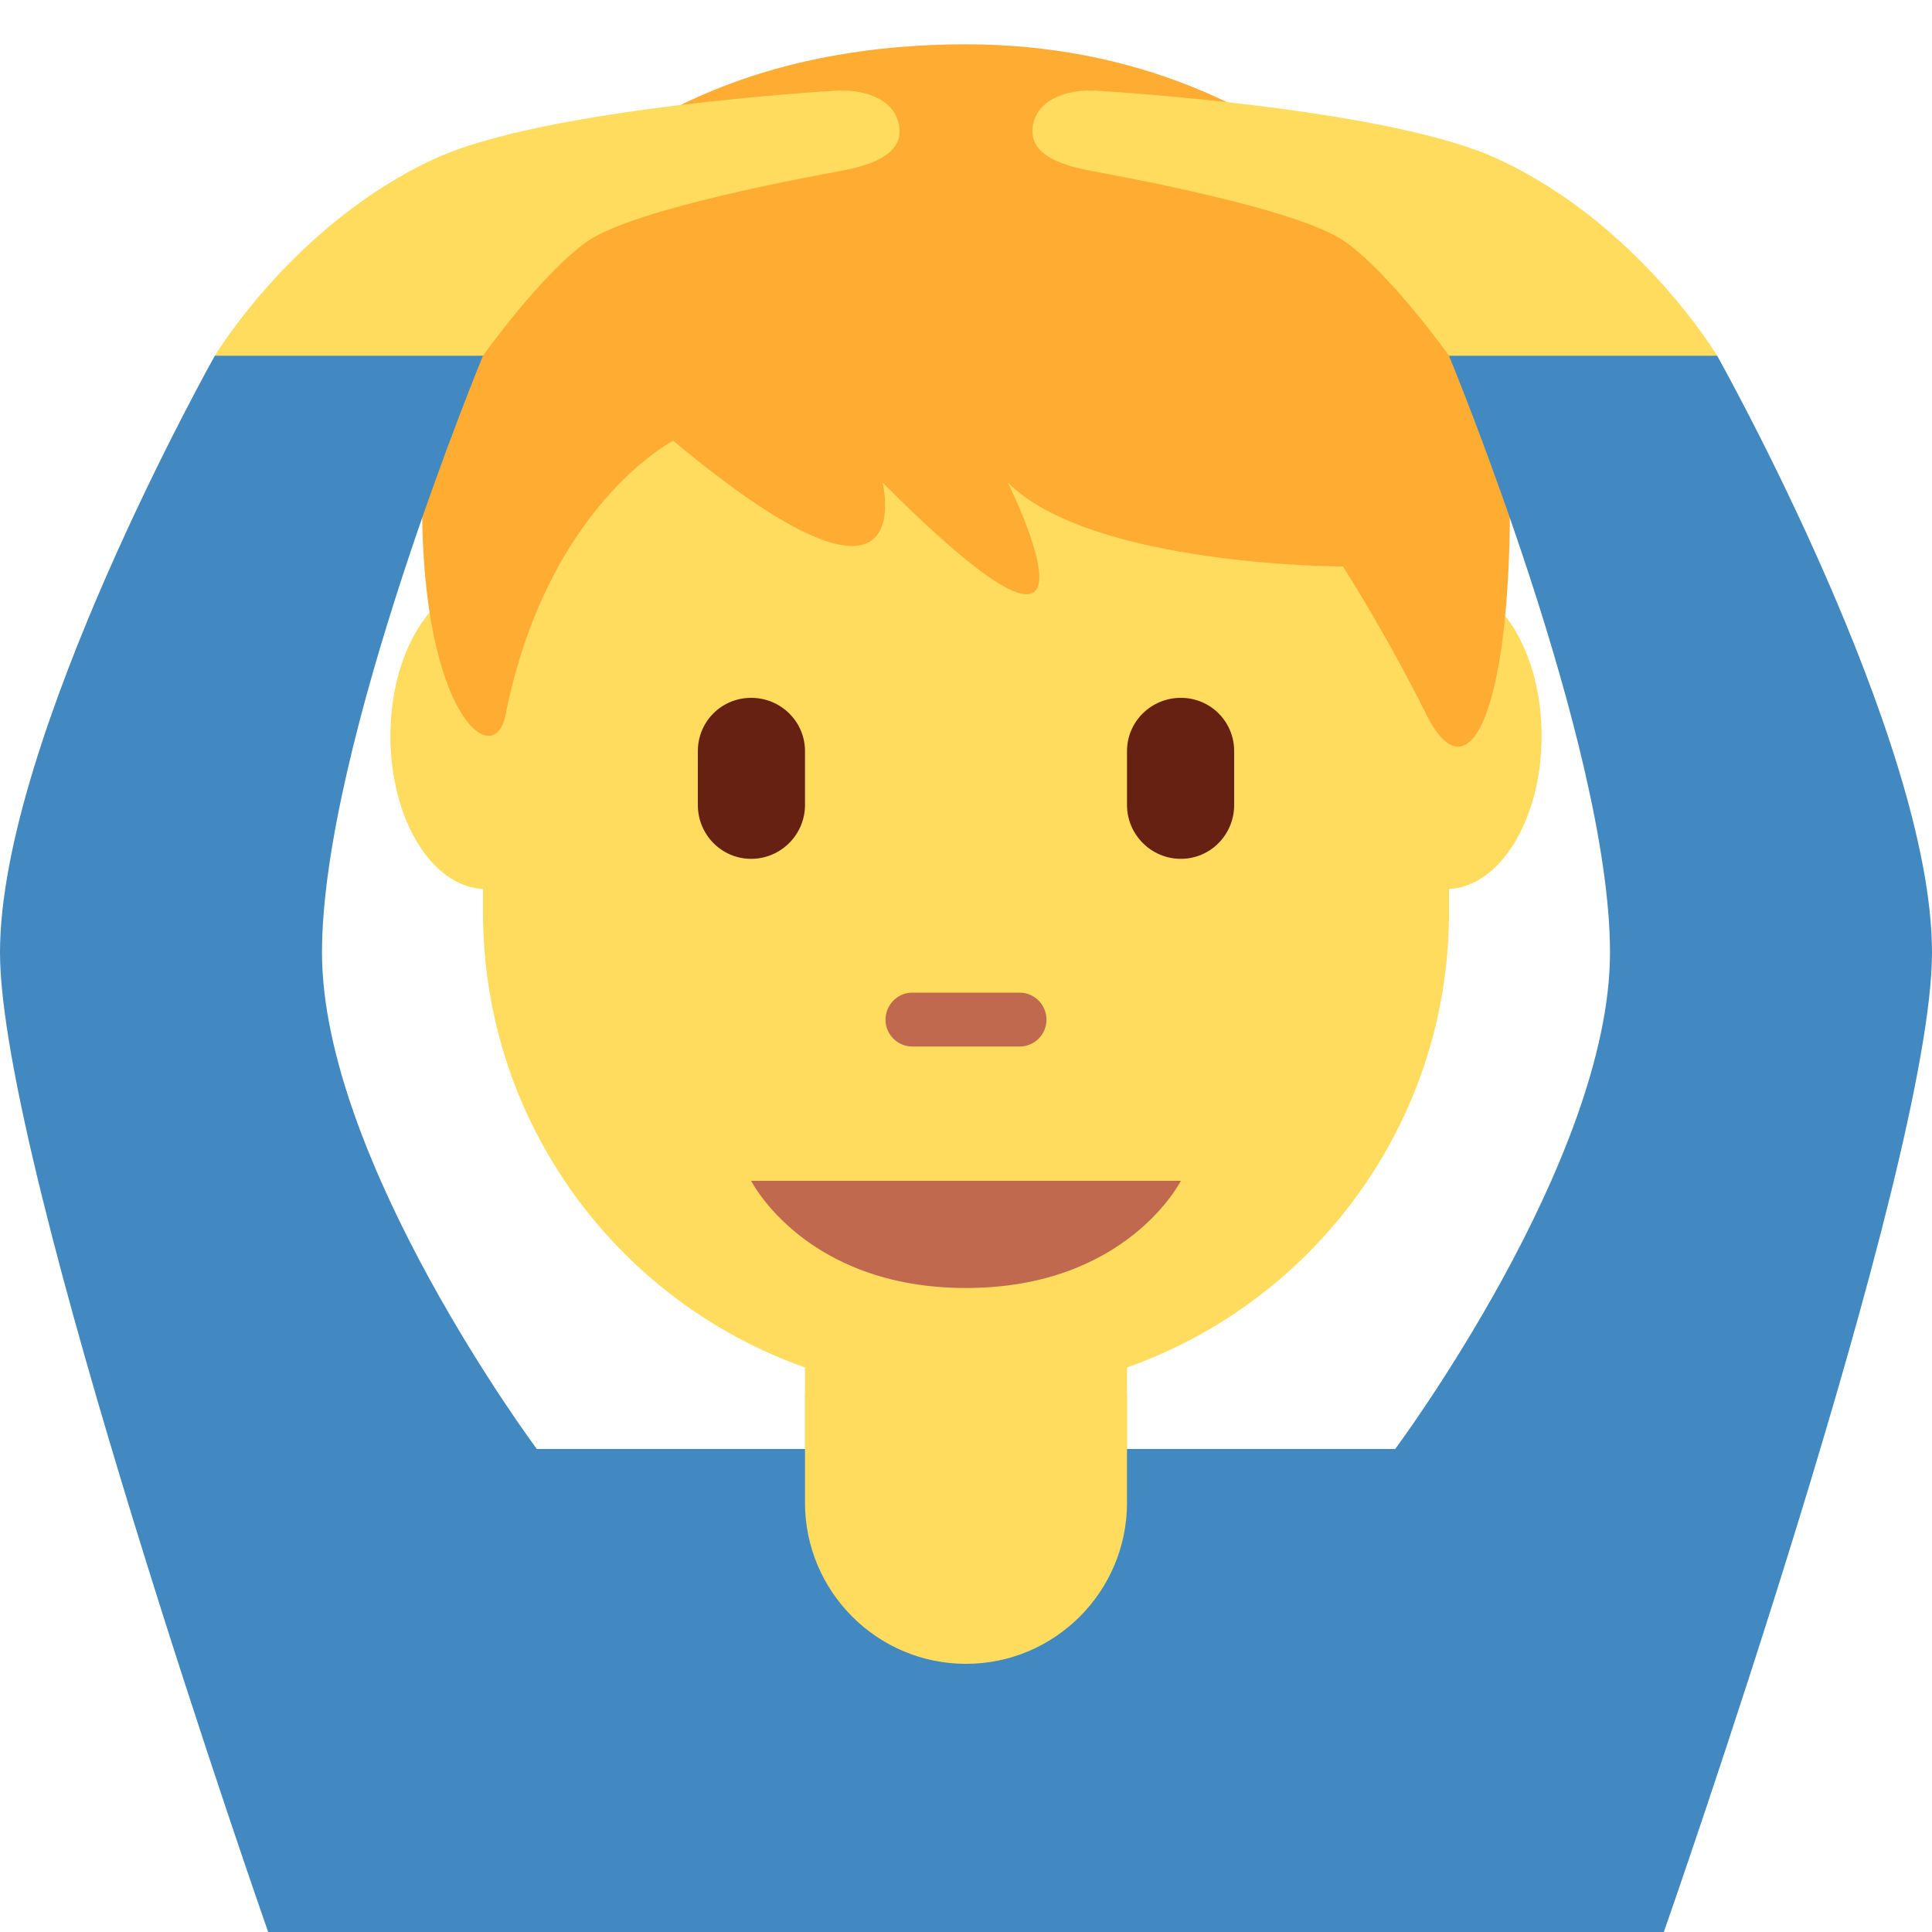 <?xml version="1.0" encoding="UTF-8"?>
<svg xmlns="http://www.w3.org/2000/svg" xmlns:xlink="http://www.w3.org/1999/xlink" width="15pt" height="15pt" viewBox="0 0 15 15" version="1.1">
<g id="surface1">
<path style=" stroke:none;fill-rule:nonzero;fill:rgb(100%,86.275%,36.471%);fill-opacity:1;" d="M 8.75 10.617 C 10.207 10.102 11.25 8.715 11.25 7.082 L 11.25 6.902 C 11.648 6.883 11.969 6.359 11.969 5.715 C 11.969 5.07 11.648 4.547 11.25 4.527 L 11.25 2.918 L 3.75 2.918 L 3.75 4.527 C 3.352 4.547 3.031 5.07 3.031 5.715 C 3.031 6.359 3.352 6.883 3.75 6.902 L 3.75 7.082 C 3.75 8.715 4.793 10.102 6.25 10.617 L 6.25 11.25 L 8.75 11.25 Z M 8.75 10.617 "/>
<path style=" stroke:none;fill-rule:nonzero;fill:rgb(100%,67.451%,20%);fill-opacity:1;" d="M 7.5 0.344 C 4.574 0.344 3.277 2.293 3.277 3.922 C 3.277 5.547 3.836 6 3.926 5.547 C 4.25 3.922 5.227 3.422 5.227 3.422 C 7.176 5.047 6.852 3.746 6.852 3.746 C 8.801 5.699 7.824 3.746 7.824 3.746 C 8.477 4.398 10.426 4.398 10.426 4.398 C 10.426 4.398 10.75 4.898 11.074 5.547 C 11.398 6.199 11.723 5.547 11.723 3.922 C 11.723 2.293 10.098 0.344 7.5 0.344 Z M 7.5 0.344 "/>
<path style=" stroke:none;fill-rule:nonzero;fill:rgb(25.882%,53.725%,75.686%);fill-opacity:1;" d="M 13.332 2.762 L 12.082 2.082 L 11.25 2.762 C 11.25 2.762 12.5 5.781 12.5 7.395 C 12.5 9.012 10.832 11.25 10.832 11.25 L 4.168 11.25 C 4.168 11.25 2.5 9.012 2.5 7.395 C 2.5 5.781 3.75 2.762 3.75 2.762 L 2.918 2.082 L 1.668 2.762 C 1.668 2.762 0 5.73 0 7.395 C 0 9.062 2.082 15 2.082 15 L 12.918 15 C 12.918 15 15 9.062 15 7.395 C 15 5.73 13.332 2.762 13.332 2.762 Z M 13.332 2.762 "/>
<path style=" stroke:none;fill-rule:nonzero;fill:rgb(100%,86.275%,36.471%);fill-opacity:1;" d="M 7.5 12.918 C 8.191 12.918 8.75 12.355 8.75 11.668 L 8.75 10.832 L 6.25 10.832 L 6.25 11.668 C 6.25 12.355 6.809 12.918 7.5 12.918 Z M 8.016 1 C 8.035 0.781 8.266 0.695 8.496 0.703 C 8.496 0.703 10.766 0.832 11.629 1.234 C 12.719 1.738 13.332 2.762 13.332 2.762 L 11.25 2.762 C 11.25 2.762 10.797 2.125 10.441 1.875 C 10.074 1.617 8.684 1.367 8.477 1.328 C 8.27 1.289 8 1.215 8.016 1 Z M 6.984 1 C 6.965 0.781 6.734 0.695 6.504 0.703 C 6.504 0.703 4.234 0.832 3.371 1.234 C 2.281 1.738 1.668 2.762 1.668 2.762 L 3.75 2.762 C 3.75 2.762 4.203 2.125 4.559 1.875 C 4.926 1.617 6.316 1.367 6.523 1.328 C 6.73 1.289 7 1.215 6.984 1 Z M 6.984 1 "/>
<path style=" stroke:none;fill-rule:nonzero;fill:rgb(75.686%,41.176%,30.98%);fill-opacity:1;" d="M 5.832 9.168 L 9.168 9.168 C 9.168 9.168 8.75 10 7.5 10 C 6.25 10 5.832 9.168 5.832 9.168 Z M 7.918 8.125 L 7.082 8.125 C 6.969 8.125 6.875 8.031 6.875 7.918 C 6.875 7.801 6.969 7.707 7.082 7.707 L 7.918 7.707 C 8.031 7.707 8.125 7.801 8.125 7.918 C 8.125 8.031 8.031 8.125 7.918 8.125 Z M 7.918 8.125 "/>
<path style=" stroke:none;fill-rule:nonzero;fill:rgb(40%,12.941%,7.451%);fill-opacity:1;" d="M 5.832 6.668 C 5.602 6.668 5.418 6.48 5.418 6.25 L 5.418 5.832 C 5.418 5.602 5.602 5.418 5.832 5.418 C 6.062 5.418 6.25 5.602 6.25 5.832 L 6.25 6.25 C 6.25 6.48 6.062 6.668 5.832 6.668 Z M 9.168 6.668 C 8.938 6.668 8.75 6.48 8.75 6.25 L 8.75 5.832 C 8.75 5.602 8.938 5.418 9.168 5.418 C 9.398 5.418 9.582 5.602 9.582 5.832 L 9.582 6.25 C 9.582 6.48 9.398 6.668 9.168 6.668 Z M 9.168 6.668 "/>
</g>
</svg>
